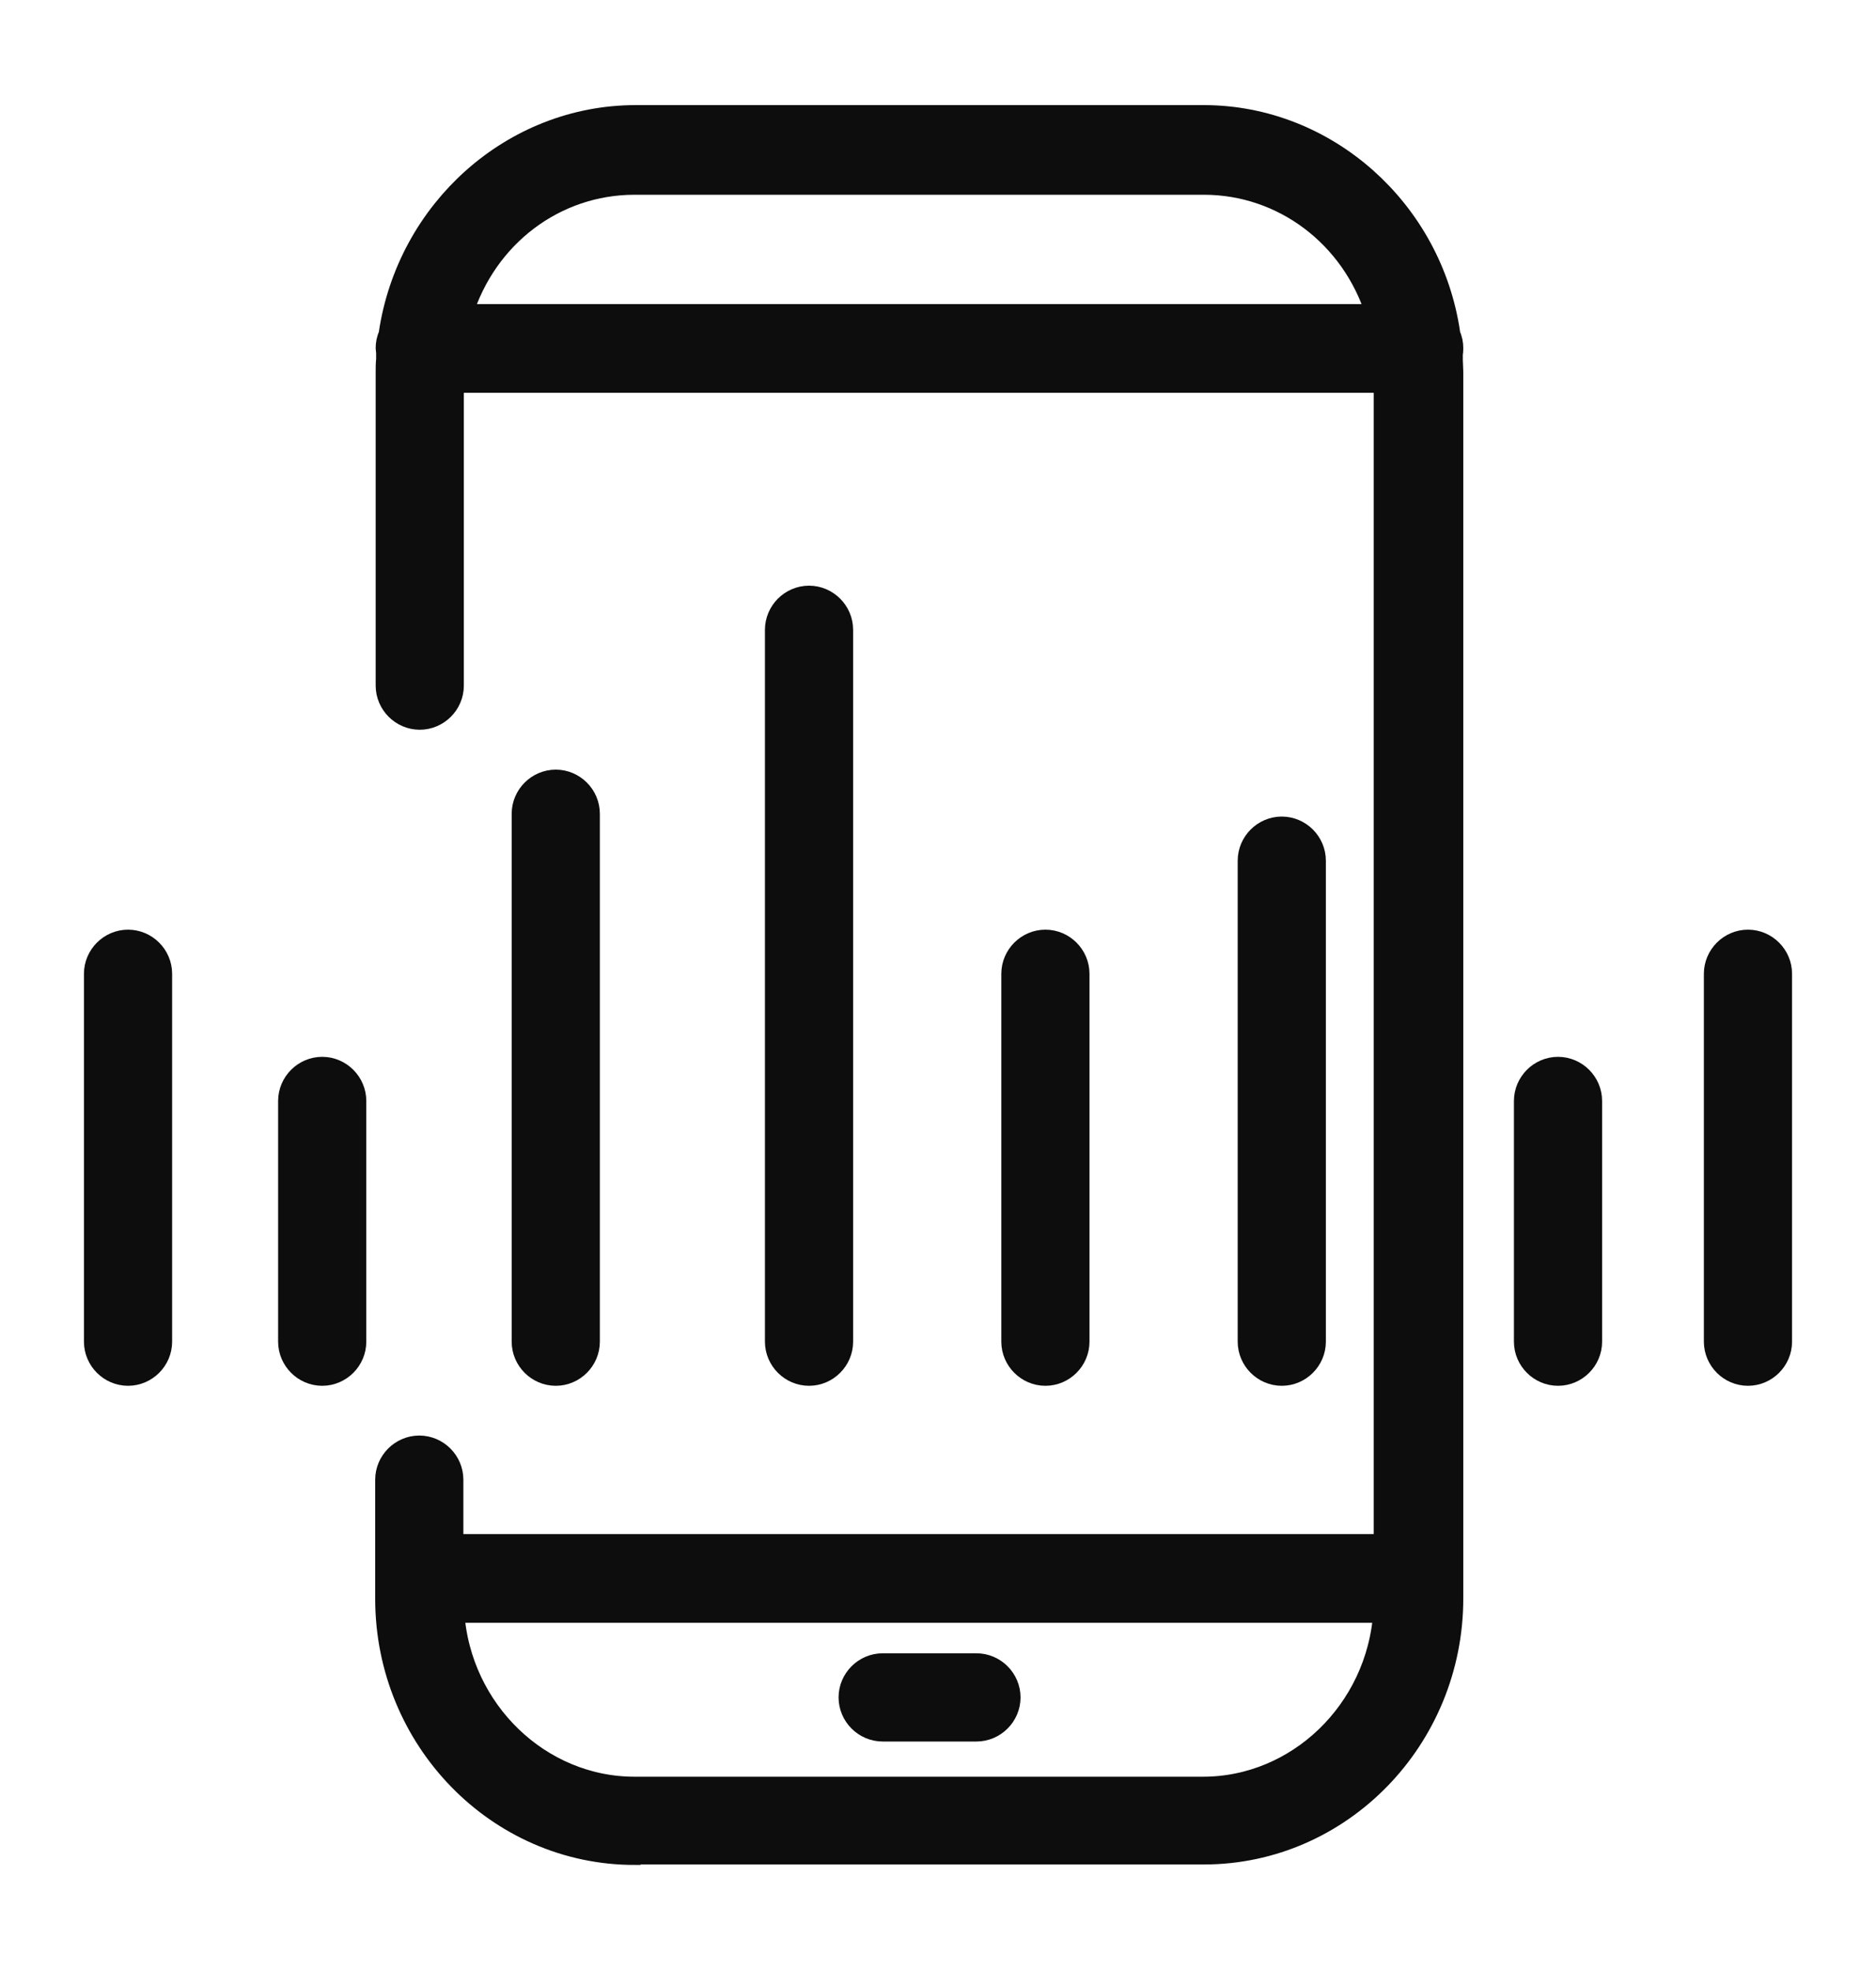 <?xml version="1.0" encoding="UTF-8"?>
<svg id="Capa_2" data-name="Capa 2" xmlns="http://www.w3.org/2000/svg" viewBox="0 0 40 42">
  <defs>
    <style>
      .cls-1 {
        fill: none;
      }

      .cls-2 {
        fill: #0d0d0d;
        stroke: #0d0d0d;
        stroke-miterlimit: 10;
      }
    </style>
  </defs>
  <g id="Capa_1-2" data-name="Capa 1">
    <g>
      <path class="cls-2" d="m13.53,39.24c-2.77,0-5.03-2.32-5.03-5.17v-2.54c0-.24.2-.44.44-.44s.44.2.44.44v1.66h20.41V7.87H9.39v6.74c0,.24-.2.44-.44.44s-.44-.2-.44-.44v-6.69c0-.08,0-.17.01-.25v-.12s0-.04,0-.04c0-.03-.01-.07-.01-.09,0-.06.01-.12.04-.18l.02-.04v-.04c.37-2.52,2.5-4.42,4.98-4.42h12.12c2.47,0,4.61,1.9,4.97,4.42v.04s.02.04.02.04c.03.06.04.12.04.18,0,.03,0,.06-.01.09v.04s0,.12,0,.12c0,.08.01.17.01.25v26.14c0,2.85-2.26,5.17-5.03,5.17h-12.12Zm-4.13-4.86c.15,2.23,1.97,3.98,4.13,3.98h12.12c2.16,0,3.98-1.75,4.13-3.98l.02-.3H9.38l.02.3ZM13.53,3.65c-1.81,0-3.39,1.19-3.94,2.97l-.11.36h20.24l-.11-.36c-.55-1.78-2.14-2.97-3.94-2.97h-12.12Z"/>
      <path class="cls-2" d="m18.82,36.61c-.24,0-.44-.2-.44-.44s.2-.44.44-.44h2c.24,0,.44.2.44.44s-.2.44-.44.44h-2Z"/>
      <path class="cls-2" d="m11.85,29.03c-.24,0-.44-.2-.44-.44v-11.25c0-.24.2-.44.44-.44s.44.2.44.44v11.25c0,.24-.2.44-.44.44Z"/>
      <path class="cls-2" d="m27.33,29.03c-.24,0-.44-.2-.44-.44v-10.25c0-.24.2-.44.44-.44s.44.2.44.44v10.25c0,.24-.2.44-.44.44Z"/>
      <path class="cls-2" d="m22.29,29.03c-.24,0-.44-.2-.44-.44v-7.84c0-.24.2-.44.44-.44s.44.2.44.44v7.84c0,.24-.2.44-.44.44Z"/>
      <path class="cls-2" d="m2.73,29.03c-.24,0-.44-.2-.44-.44v-7.84c0-.24.2-.44.44-.44s.44.2.44.44v7.84c0,.24-.2.44-.44.44Z"/>
      <path class="cls-2" d="m37.27,29.03c-.24,0-.44-.2-.44-.44v-7.84c0-.24.2-.44.44-.44s.44.2.44.44v7.84c0,.24-.2.44-.44.44Z"/>
      <path class="cls-2" d="m33.22,29.03c-.24,0-.44-.2-.44-.44v-5.13c0-.24.2-.44.44-.44s.44.2.44.44v5.13c0,.24-.2.44-.44.44Z"/>
      <path class="cls-2" d="m6.87,29.03c-.24,0-.44-.2-.44-.44v-5.13c0-.24.2-.44.44-.44s.44.2.44.44v5.13c0,.24-.2.44-.44.44Z"/>
      <path class="cls-2" d="m17.25,29.03c-.24,0-.44-.2-.44-.44v-15.17c0-.24.2-.44.44-.44s.44.2.44.44v15.17c0,.24-.2.44-.44.44Z"/>
    </g>
    <rect class="cls-1" width="40" height="42"/>
  </g>
</svg>